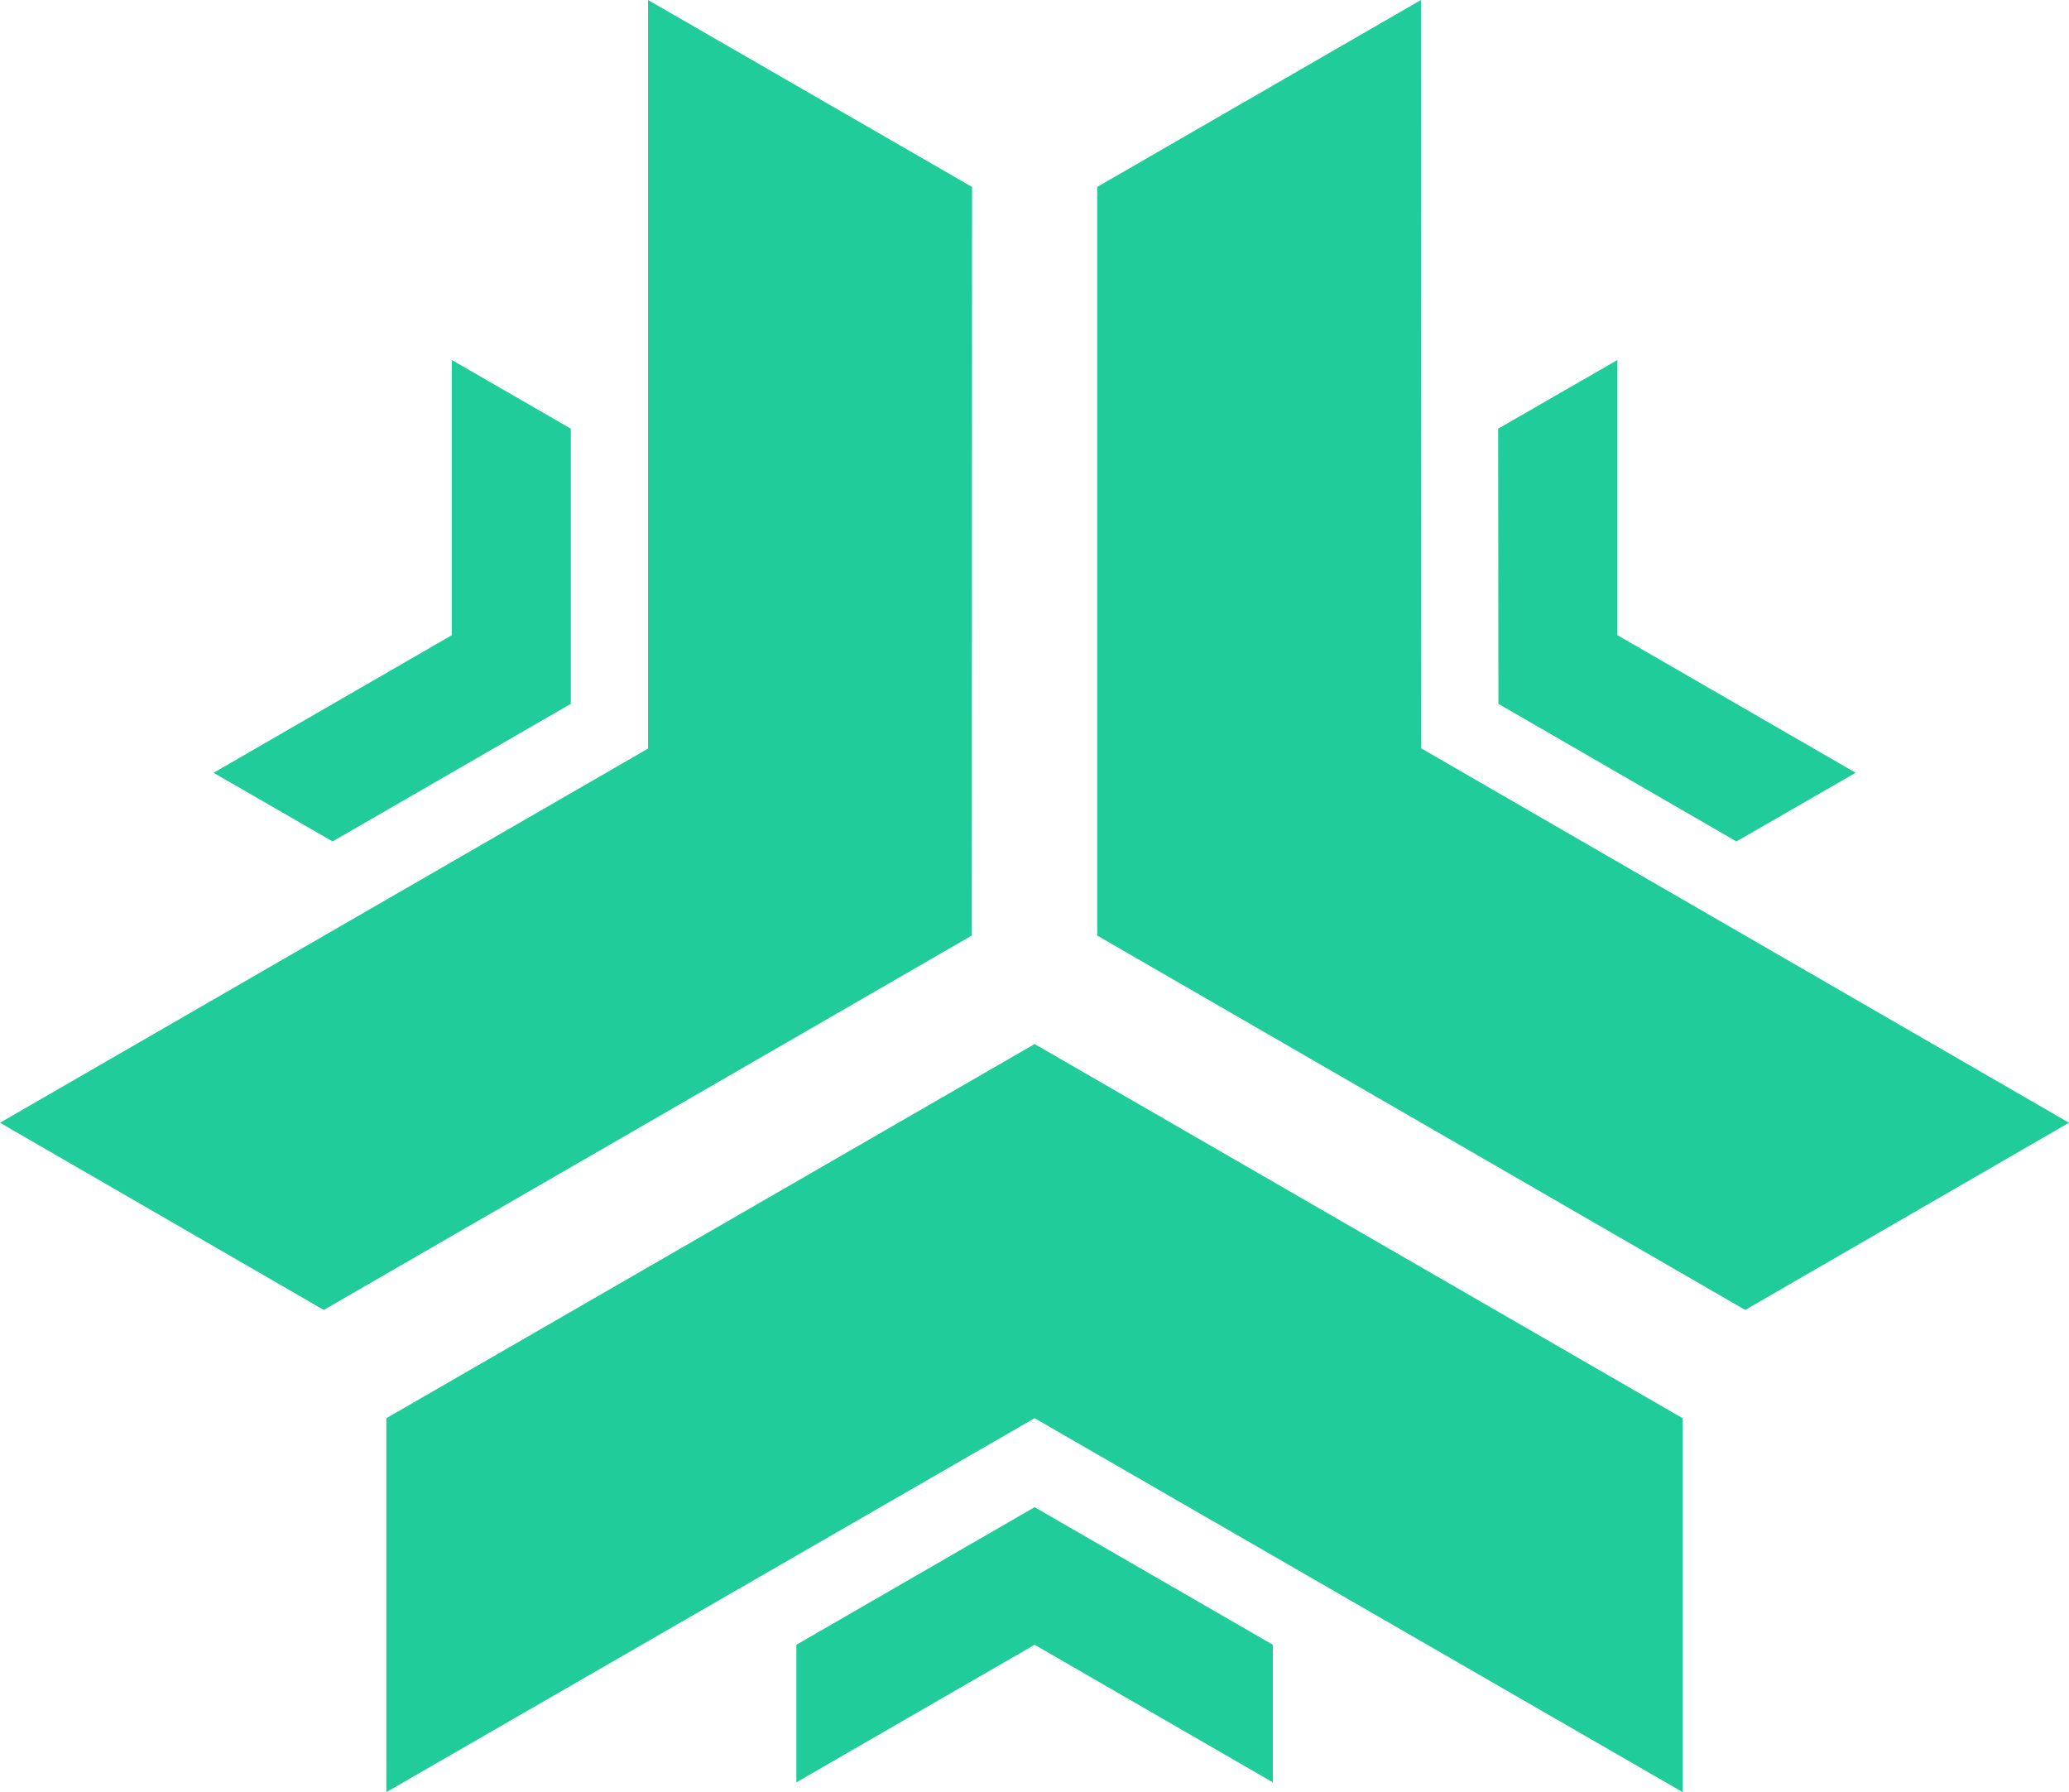 <svg xmlns="http://www.w3.org/2000/svg" viewBox="0 0 84.67 73.33"  fill="#1fcc9a">
    <path d="M15.81 73.33l26.53-15.3 26.52 15.3v-15.3L42.34 42.72 15.81 58.03z" class="st0" />
    <path
        d="M32.59 72.93l9.75-5.63 9.75 5.63V67.3l-9.75-5.63-9.75 5.63zM26.52 0v30.63L0 45.94l13.25 7.66 26.52-15.32.01-30.63z"
        class="st0"
    />
    <path
        d="M18.49 14.73v11.26l-9.75 5.63 4.87 2.81 9.75-5.63V17.54zM84.67 45.94L58.16 30.62 58.15 0 44.9 7.65v30.63L71.42 53.6z"
        class="st0"
    />
    <path d="M75.94 31.62l-9.75-5.63V14.73l-4.88 2.81.01 11.26 9.74 5.63z" class="st0" />
</svg>